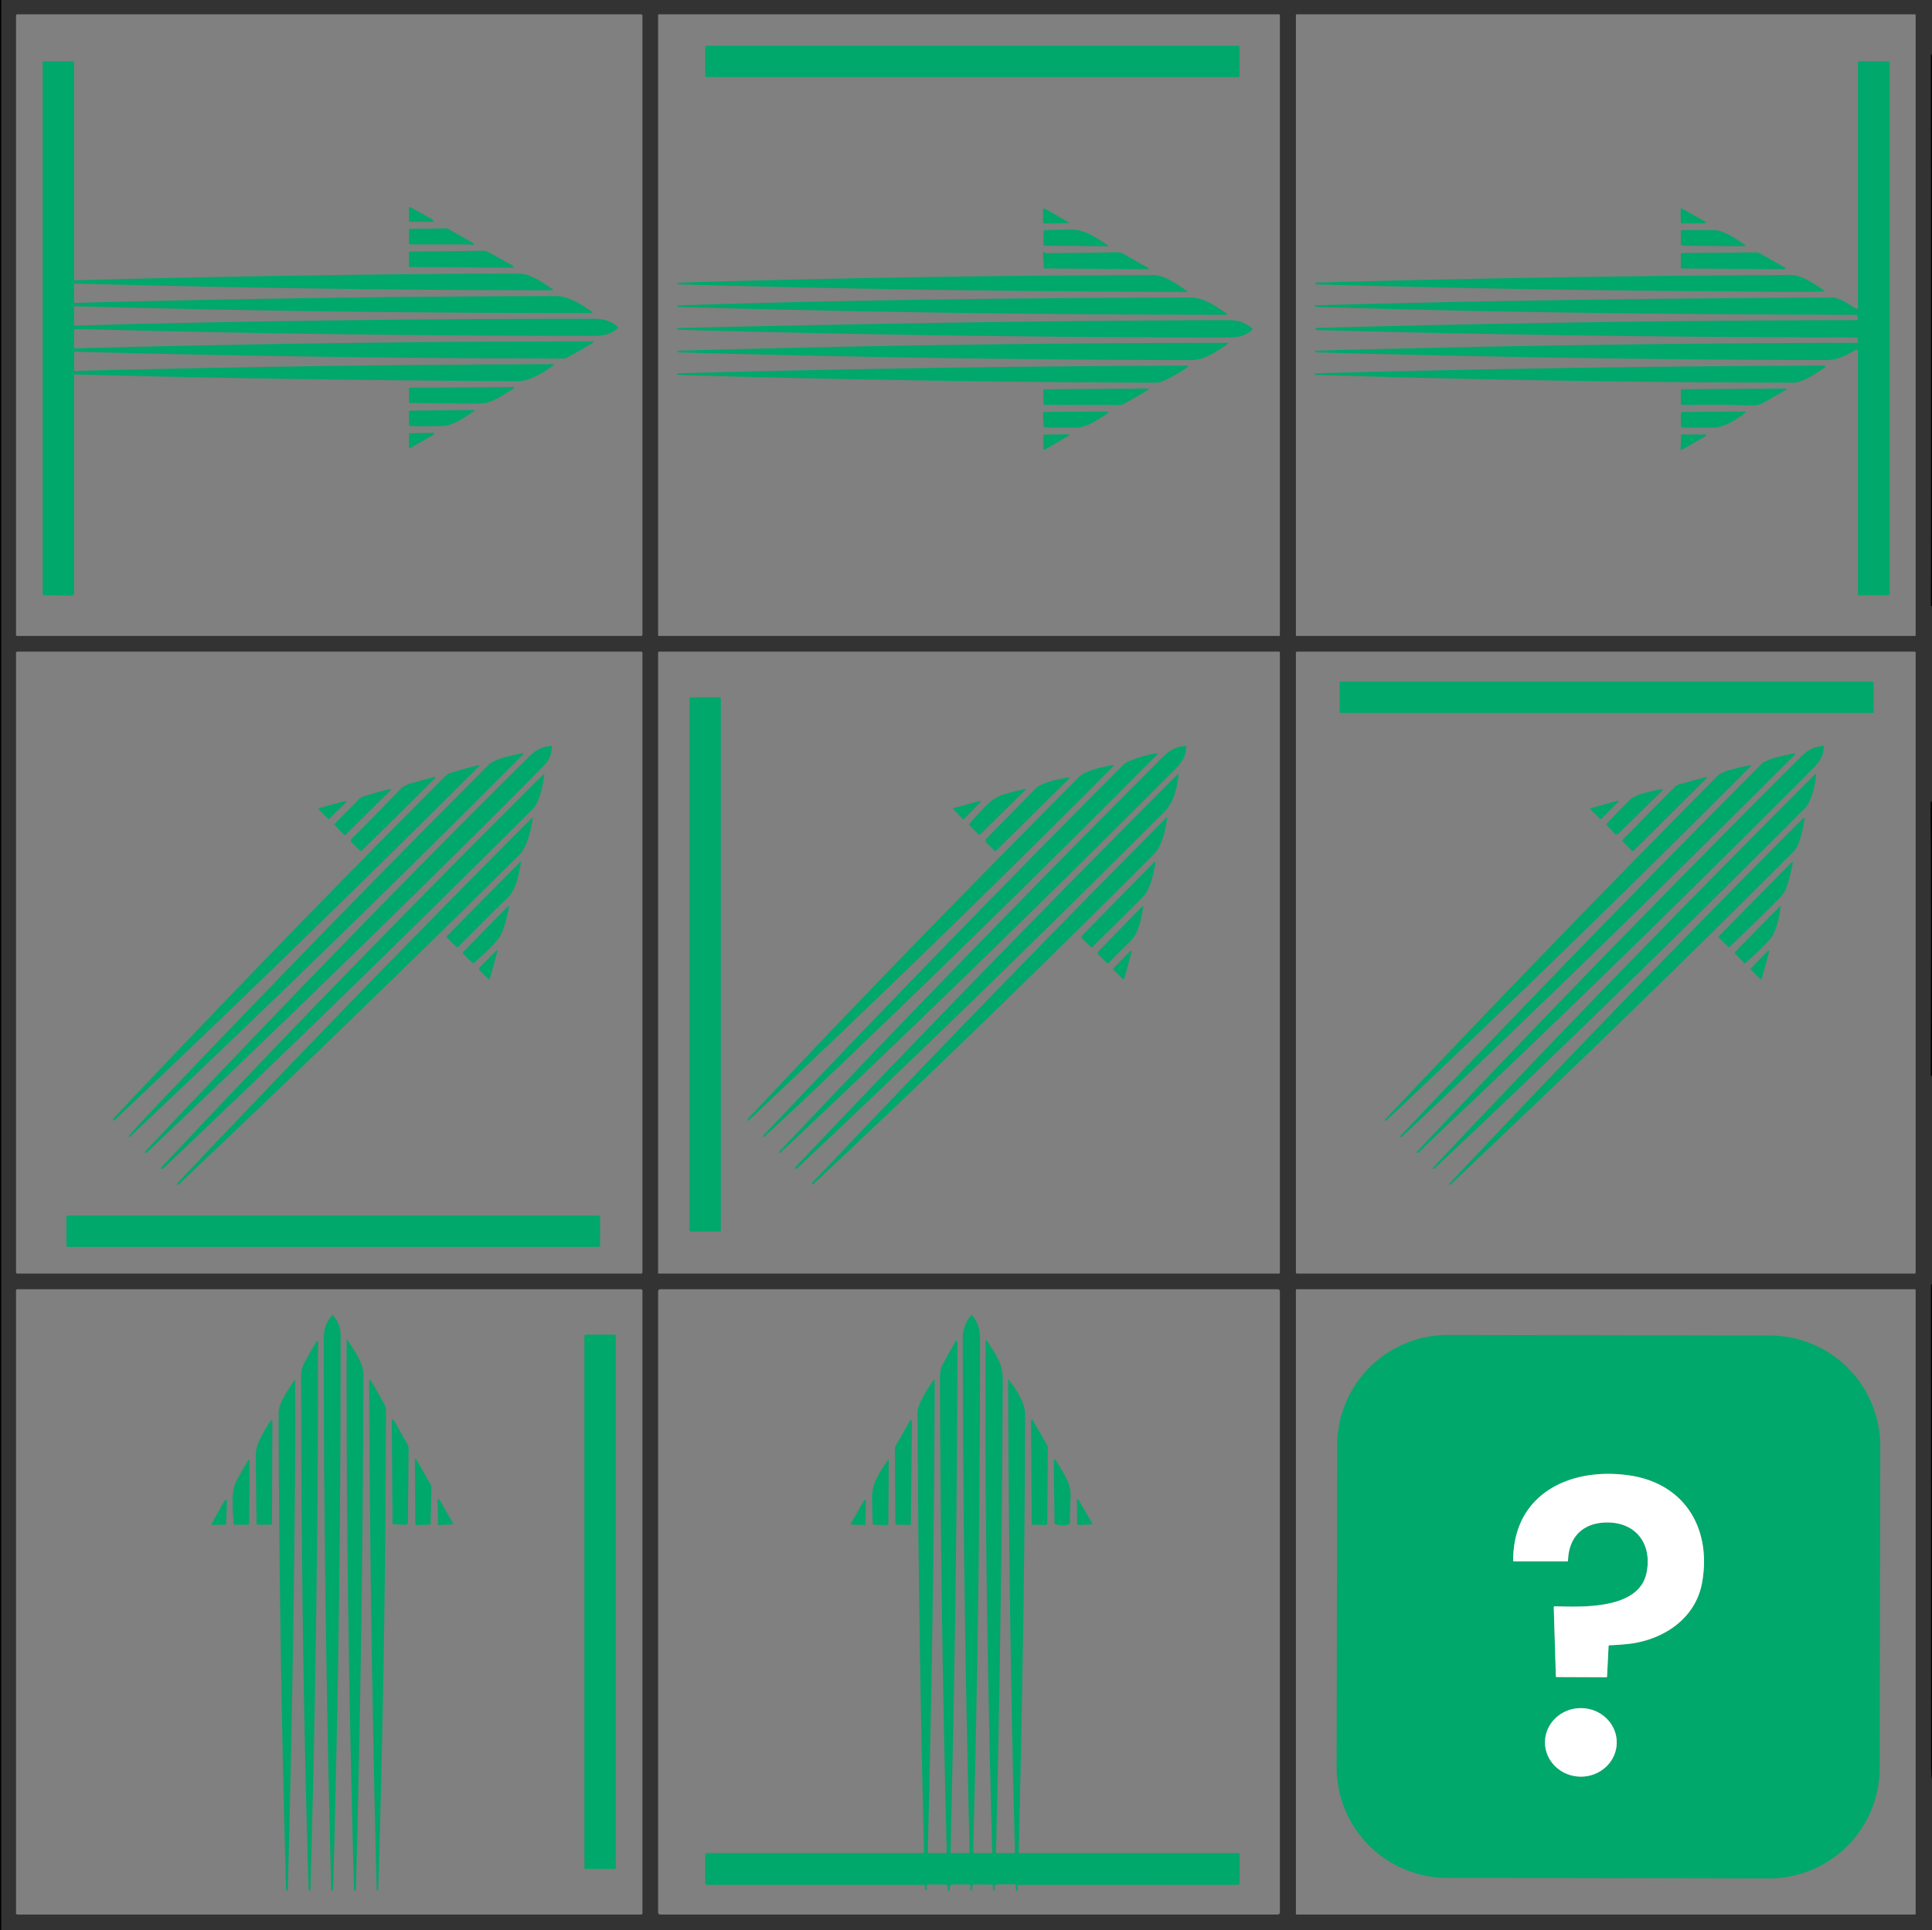 <?xml version="1.0" encoding="UTF-8" standalone="no"?>
<svg
   version="1.1"
   viewBox="0.00 0.00 1448.00 1447.00"
   id="svg91"
   sodipodi:docname="question.svg"
   inkscape:version="1.3 (0e150ed6c4, 2023-07-21)"
   xmlns:inkscape="http://www.inkscape.org/namespaces/inkscape"
   xmlns:sodipodi="http://sodipodi.sourceforge.net/DTD/sodipodi-0.dtd"
   xmlns="http://www.w3.org/2000/svg"
   xmlns:svg="http://www.w3.org/2000/svg">
  <rect x="0.00" y="0.00" width="1448.00" height="1447.00" fill="#808080" stroke="none"/>
  <defs
     id="defs91" />
  <sodipodi:namedview
     id="namedview91"
     pagecolor="#ffffff"
     bordercolor="#000000"
     borderopacity="0.25"
     inkscape:showpageshadow="2"
     inkscape:pageopacity="0.0"
     inkscape:pagecheckerboard="0"
     inkscape:deskcolor="#d1d1d1"
     inkscape:zoom="0.56254319"
     inkscape:cx="724.38882"
     inkscape:cy="723.5"
     inkscape:window-width="1920"
     inkscape:window-height="1010"
     inkscape:window-x="-6"
     inkscape:window-y="-6"
     inkscape:window-maximized="1"
     inkscape:current-layer="svg91" />
  <g
     stroke-width="2.00"
     fill="none"
     stroke-linecap="butt"
     id="g6">
    <path
       stroke="#000000"
       stroke-opacity="0.890"
       vector-effect="non-scaling-stroke"
       d="   M 1.00 0.00   L 1.00 1447.00"
       id="path1" />
    <path
       stroke="#000000"
       stroke-opacity="0.890"
       vector-effect="non-scaling-stroke"
       d="   M 1448.00 40.81   Q 1447.22 40.57 1447.22 41.75   Q 1447.35 247.84 1447.25 453.94   Q 1447.25 454.30 1448.00 454.31"
       id="path2" />
    <path
       stroke="#000000"
       stroke-opacity="0.890"
       vector-effect="non-scaling-stroke"
       d="   M 1448.00 601.06   L 1447.60 600.99   Q 1447.06 600.90 1447.04 601.45   C 1446.73 612.48 1447.22 625.93 1447.23 634.50   Q 1447.36 720.22 1447.10 805.94   Q 1447.10 806.62 1448.00 806.56"
       id="path3" />
    <path
       stroke="#000000"
       stroke-opacity="0.890"
       vector-effect="non-scaling-stroke"
       d="   M 1448.00 962.81   Q 1447.25 962.55 1447.25 963.25   Q 1447.24 1143.59 1447.32 1323.94   Q 1447.32 1329.27 1448.00 1334.33"
       id="path4" />
    <path
       stroke="#96a59f"
       vector-effect="non-scaling-stroke"
       d="   M 1206.16 1233.40   Q 1212.98 1233.15 1219.74 1232.45   C 1245.79 1229.77 1270.60 1214.02 1275.63 1186.67   C 1282.99 1146.58 1263.20 1112.11 1221.00 1106.03   C 1176.74 1099.66 1133.88 1119.93 1134.12 1170.11   A 0.39 0.39 0.0 0 0 1134.51 1170.50   L 1174.73 1170.50   Q 1175.18 1170.50 1175.19 1170.05   C 1175.67 1152.11 1186.52 1141.51 1204.18 1141.34   C 1226.70 1141.12 1238.48 1158.12 1234.01 1179.27   C 1228.20 1206.76 1185.63 1204.68 1165.30 1204.18   A 0.77 0.76 -0.7 0 0 1164.52 1204.97   L 1166.10 1256.78   Q 1166.11 1257.20 1166.53 1257.21   L 1203.89 1257.37   Q 1204.41 1257.37 1204.44 1256.85   L 1205.60 1233.96   Q 1205.63 1233.42 1206.16 1233.40"
       id="path5" />
    <path
       stroke="#96a59f"
       vector-effect="non-scaling-stroke"
       d="   M 1211.719 1306.378   A 26.89 25.69 0.4 0 0 1185.009 1280.501   A 26.89 25.69 0.4 0 0 1157.941 1306.002   A 26.89 25.69 0.4 0 0 1184.651 1331.879   A 26.89 25.69 0.4 0 0 1211.719 1306.378"
       id="path6" />
  </g>
  <path
     fill="#000000"
     fill-opacity="0.780"
     d="   M 0.00 0.00   L 1.00 0.00   L 1.00 1447.00   L 0.00 1447.00   L 0.00 0.00   Z"
     id="path7" />
  <path
     fill="#000000"
     d="   M 1.00 0.00   L 1448.00 0.00   L 1448.00 40.81   Q 1447.22 40.57 1447.22 41.75   Q 1447.35 247.84 1447.25 453.94   Q 1447.25 454.30 1448.00 454.31   L 1448.00 601.06   L 1447.60 600.99   Q 1447.06 600.90 1447.04 601.45   C 1446.73 612.48 1447.22 625.93 1447.23 634.50   Q 1447.36 720.22 1447.10 805.94   Q 1447.10 806.62 1448.00 806.56   L 1448.00 962.81   Q 1447.25 962.55 1447.25 963.25   Q 1447.24 1143.59 1447.32 1323.94   Q 1447.32 1329.27 1448.00 1334.33   L 1448.00 1447.00   L 1.00 1447.00   L 1.00 0.00   Z   M 1435.75 11.31   A 0.56 0.56 0.0 0 0 1435.19 10.75   L 971.81 10.75   A 0.56 0.56 0.0 0 0 971.25 11.31   L 971.25 476.19   A 0.56 0.56 0.0 0 0 971.81 476.75   L 1435.19 476.75   A 0.56 0.56 0.0 0 0 1435.75 476.19   L 1435.75 11.31   Z   M 481.50 11.66   A 0.91 0.91 0.0 0 0 480.59 10.75   L 12.91 10.75   A 0.91 0.91 0.0 0 0 12.00 11.66   L 12.00 475.84   A 0.91 0.91 0.0 0 0 12.91 476.75   L 480.59 476.75   A 0.91 0.91 0.0 0 0 481.50 475.84   L 481.50 11.66   Z   M 959.25 11.32   A 0.57 0.57 0.0 0 0 958.68 10.75   L 493.82 10.75   A 0.57 0.57 0.0 0 0 493.25 11.32   L 493.25 476.18   A 0.57 0.57 0.0 0 0 493.82 476.75   L 958.68 476.75   A 0.57 0.57 0.0 0 0 959.25 476.18   L 959.25 11.32   Z   M 481.50 489.48   A 0.97 0.97 0.0 0 0 480.53 488.51   L 12.97 488.51   A 0.97 0.97 0.0 0 0 12.00 489.48   L 12.00 953.78   A 0.97 0.97 0.0 0 0 12.97 954.75   L 480.53 954.75   A 0.97 0.97 0.0 0 0 481.50 953.78   L 481.50 489.48   Z   M 959.25 489.07   A 0.57 0.57 0.0 0 0 958.68 488.50   L 493.82 488.50   A 0.57 0.57 0.0 0 0 493.25 489.07   L 493.25 954.19   A 0.57 0.57 0.0 0 0 493.82 954.76   L 958.68 954.76   A 0.57 0.57 0.0 0 0 959.25 954.19   L 959.25 489.07   Z   M 1435.75 489.23   A 0.73 0.73 0.0 0 0 1435.02 488.50   L 971.98 488.50   A 0.73 0.73 0.0 0 0 971.25 489.23   L 971.25 954.01   A 0.73 0.73 0.0 0 0 971.98 954.74   L 1435.02 954.74   A 0.73 0.73 0.0 0 0 1435.75 954.01   L 1435.75 489.23   Z   M 481.50 967.52   A 1.02 1.02 0.0 0 0 480.48 966.50   L 13.02 966.50   A 1.02 1.02 0.0 0 0 12.00 967.52   L 12.00 1434.22   A 1.02 1.02 0.0 0 0 13.02 1435.24   L 480.48 1435.24   A 1.02 1.02 0.0 0 0 481.50 1434.22   L 481.50 967.52   Z   M 959.25 968.08   A 1.58 1.58 0.0 0 0 957.67 966.50   L 494.83 966.50   A 1.58 1.58 0.0 0 0 493.25 968.08   L 493.25 1433.66   A 1.58 1.58 0.0 0 0 494.83 1435.24   L 957.67 1435.24   A 1.58 1.58 0.0 0 0 959.25 1433.66   L 959.25 968.08   Z   M 1435.75 967.08   A 0.58 0.58 0.0 0 0 1435.17 966.50   L 971.83 966.50   A 0.58 0.58 0.0 0 0 971.25 967.08   L 971.25 1434.66   A 0.58 0.58 0.0 0 0 971.83 1435.24   L 1435.17 1435.24   A 0.58 0.58 0.0 0 0 1435.75 1434.66   L 1435.75 967.08   Z"
     id="path8"
     style="fill:#333333;fill-opacity:1" />
  <rect
     fill="#2c4a3e"
     x="528.51"
     y="34.25"
     width="400.48"
     height="23.50"
     rx="1.00"
     id="rect8"
     style="fill:#00a86b;fill-opacity:1" />
  <path
     fill="#000000"
     fill-opacity="0.780"
     d="   M 1448.00 40.81   L 1448.00 454.31   Q 1447.25 454.30 1447.25 453.94   Q 1447.35 247.84 1447.22 41.75   Q 1447.22 40.57 1448.00 40.81   Z"
     id="path9" />
  <path
     fill="#2c4a3e"
     d="   M 56.37 227.07   C 176.83 223.90 296.86 222.16 416.77 221.98   C 426.86 221.96 435.71 228.46 443.78 233.73   A 0.51 0.50 61.4 0 1 443.51 234.66   Q 249.78 234.81 56.12 229.61   Q 55.50 229.59 55.50 230.21   L 55.50 243.49   A 0.73 0.73 0.0 0 0 56.26 244.22   Q 79.08 243.36 102.19 242.84   Q 274.20 238.90 446.25 238.99   Q 455.68 239.00 462.71 244.65   A 1.05 1.05 0.0 0 1 462.71 246.29   C 456.86 251.02 452.16 251.78 444.06 251.78   Q 252.87 251.78 61.75 246.73   Q 58.96 246.65 56.15 246.79   Q 55.50 246.82 55.50 247.47   L 55.50 260.48   A 0.69 0.69 0.0 0 0 56.20 261.17   Q 250.16 255.95 444.19 255.97   A 0.54 0.54 0.0 0 1 444.46 256.97   Q 435.20 262.46 425.55 267.82   Q 423.76 268.81 421.70 268.81   Q 237.76 268.49 60.00 263.76   Q 57.75 263.70 56.17 263.76   Q 55.50 263.79 55.50 264.46   L 55.50 277.47   Q 55.50 278.11 56.14 278.09   Q 235.25 273.48 414.41 273.01   A 0.56 0.56 0.0 0 1 414.73 274.04   C 406.79 279.34 397.66 285.80 387.68 285.76   Q 214.71 284.92 59.00 280.76   Q 57.25 280.71 56.15 280.76   Q 55.50 280.79 55.50 281.44   L 55.50 444.51   Q 55.50 446.53 53.48 446.50   L 32.72 446.20   A 0.73 0.73 0.0 0 1 32.00 445.47   L 32.00 46.87   A 0.88 0.87 -0.0 0 1 32.88 46.00   L 54.75 46.00   Q 55.50 46.00 55.50 46.75   L 55.50 209.74   A 0.38 0.38 0.0 0 0 55.89 210.12   Q 221.77 205.69 387.83 205.00   C 397.32 204.96 406.69 211.62 414.12 216.78   A 0.57 0.56 70.0 0 1 413.65 217.79   C 412.04 217.35 410.63 217.63 409.30 217.63   Q 232.64 217.35 56.21 212.56   A 0.70 0.69 -89.2 0 0 55.50 213.26   L 55.50 226.23   Q 55.50 227.10 56.37 227.07   Z"
     id="path10"
     style="fill:#00a86b;fill-opacity:1" />
  <path
     fill="#2c4a3e"
     d="   M 985.94 228.88   C 1114.95 225.28 1243.83 223.68 1372.75 223.01   C 1378.26 222.98 1386.35 228.26 1391.03 231.47   A 0.72 0.72 0.0 0 0 1392.15 230.96   Q 1392.17 230.79 1392.31 230.51   Q 1392.50 230.14 1392.50 229.73   L 1392.50 46.50   A 0.50 0.50 0.0 0 1 1393.00 46.00   L 1415.25 46.00   A 1.00 1.00 0.0 0 1 1416.25 47.00   L 1416.25 445.25   A 1.00 1.00 0.0 0 1 1415.25 446.25   L 1393.25 446.25   Q 1392.50 446.25 1392.50 445.50   L 1392.50 263.32   A 1.13 1.13 0.0 0 0 1390.83 262.32   C 1381.78 267.17 1377.79 269.99 1366.94 269.96   Q 1176.68 269.46 986.50 264.15   Q 985.56 264.12 985.75 263.32   A 0.58 0.56 -83.1 0 1 986.28 262.89   Q 1188.99 257.35 1391.77 256.99   A 0.79 0.79 0.0 0 0 1392.56 256.12   L 1392.30 253.59   Q 1392.23 252.94 1391.57 252.94   Q 1189.99 252.87 988.50 247.46   Q 987.15 247.42 986.20 247.08   A 0.63 0.63 0.0 0 1 986.39 245.86   Q 1188.97 240.32 1391.61 239.99   A 0.98 0.98 0.0 0 0 1392.55 238.75   L 1391.93 236.59   Q 1391.77 236.03 1391.19 236.03   C 1256.68 235.68 1122.27 234.29 987.82 230.10   Q 986.70 230.06 985.88 229.95   A 0.54 0.54 0.0 0 1 985.94 228.88   Z"
     id="path11"
     style="fill:#00a86b;fill-opacity:1" />
  <path
     fill="#2c4a3e"
     d="   M 324.15 164.54   Q 325.23 165.14 324.85 165.90   A 0.62 0.62 0.0 0 1 324.29 166.25   L 307.12 166.25   Q 306.50 166.25 306.50 165.62   L 306.50 155.78   A 0.61 0.61 0.0 0 1 307.40 155.25   Q 315.80 159.86 324.15 164.54   Z"
     id="path12"
     style="fill:#00a86b;fill-opacity:1" />
  <path
     fill="#2c4a3e"
     d="   M 800.44 166.48   Q 800.62 166.54 800.82 166.61   A 0.33 0.33 0.0 0 1 800.72 167.26   L 783.05 167.56   Q 781.75 167.59 781.75 166.29   L 781.75 156.72   A 0.59 0.58 14.5 0 1 782.62 156.21   Q 791.45 161.02 800.24 166.40   Q 800.34 166.45 800.44 166.48   Z"
     id="path13"
     style="fill:#00a86b;fill-opacity:1" />
  <path
     fill="#2c4a3e"
     d="   M 1260.33 156.21   L 1278.44 166.37   A 0.51 0.51 0.0 0 1 1278.19 167.33   L 1260.27 167.48   A 0.51 0.51 0.0 0 1 1259.75 166.97   L 1259.58 156.67   A 0.51 0.51 0.0 0 1 1260.33 156.21   Z"
     id="path14"
     style="fill:#00a86b;fill-opacity:1" />
  <path
     fill="#2c4a3e"
     d="   M 354.82 182.44   A 0.62 0.61 -40.7 0 1 354.73 183.54   Q 353.86 183.87 352.89 183.41   Q 352.57 183.25 352.21 183.25   L 307.75 183.25   A 1.25 1.25 0.0 0 1 306.50 182.00   L 306.50 172.55   A 0.97 0.96 89.7 0 1 307.45 171.58   L 334.82 171.24   Q 335.36 171.24 335.83 171.51   L 354.82 182.44   Z"
     id="path15"
     style="fill:#00a86b;fill-opacity:1" />
  <path
     fill="#2c4a3e"
     d="   M 830.41 184.04   A 0.31 0.31 0.0 0 1 830.23 184.61   L 783.37 184.20   A 1.39 1.38 -89.8 0 1 782.00 182.81   L 782.00 173.48   A 0.88 0.87 -1.4 0 1 782.84 172.61   Q 793.17 172.14 803.50 172.18   C 813.32 172.22 822.27 178.53 830.41 184.04   Z"
     id="path16"
     style="fill:#00a86b;fill-opacity:1" />
  <path
     fill="#2c4a3e"
     d="   M 1307.91 183.67   Q 1308.31 183.94 1308.02 184.32   Q 1307.61 184.87 1306.93 184.72   Q 1306.15 184.54 1305.91 184.54   Q 1283.60 184.46 1261.14 184.17   A 1.41 1.40 0.4 0 1 1259.75 182.77   L 1259.75 173.47   A 0.96 0.95 -90.0 0 1 1260.70 172.51   Q 1272.52 172.47 1284.58 172.51   C 1291.99 172.54 1301.77 179.53 1307.91 183.67   Z"
     id="path17"
     style="fill:#00a86b;fill-opacity:1" />
  <path
     fill="#2c4a3e"
     d="   M 383.63 198.82   Q 384.30 199.20 384.60 199.77   A 0.64 0.64 0.0 0 1 384.03 200.70   L 307.20 200.15   A 0.71 0.70 0.4 0 1 306.50 199.45   L 306.50 189.25   A 0.72 0.72 0.0 0 1 307.22 188.53   Q 334.62 188.44 362.18 188.01   Q 364.22 187.98 365.98 188.96   Q 374.84 193.87 383.63 198.82   Z"
     id="path18"
     style="fill:#00a86b;fill-opacity:1" />
  <path
     fill="#2c4a3e"
     d="   M 860.13 200.57   Q 860.64 200.86 860.83 201.28   A 0.39 0.39 0.0 0 1 860.47 201.83   L 783.00 201.24   Q 782.27 201.24 782.24 200.50   L 781.69 189.26   A 0.45 0.45 0.0 0 1 782.45 188.91   Q 783.36 189.80 784.43 189.79   Q 810.35 189.54 836.25 189.14   C 838.34 189.11 839.82 189.13 841.73 190.21   Q 850.93 195.40 860.13 200.57   Z"
     id="path19"
     style="fill:#00a86b;fill-opacity:1" />
  <path
     fill="#2c4a3e"
     d="   M 1337.54 200.49   Q 1337.89 200.63 1338.02 201.07   Q 1338.24 201.84 1337.45 201.83   L 1260.50 201.25   Q 1259.75 201.25 1259.75 200.50   L 1259.75 190.78   Q 1259.75 189.61 1260.93 189.60   Q 1289.14 189.42 1315.71 189.22   Q 1317.76 189.20 1319.52 190.20   Q 1328.38 195.19 1337.11 200.32   Q 1337.15 200.34 1337.54 200.49   Z"
     id="path20"
     style="fill:#00a86b;fill-opacity:1" />
  <path
     fill="#2c4a3e"
     d="   M 889.89 218.28   A 0.32 0.32 0.0 0 1 889.71 218.87   Q 698.96 218.48 508.28 213.20   A 0.56 0.56 0.0 0 1 508.17 212.09   Q 509.07 211.89 510.31 211.85   Q 684.43 206.63 858.62 206.26   Q 858.68 206.26 862.37 206.12   C 872.51 205.75 881.72 212.81 889.89 218.28   Z"
     id="path21"
     style="fill:#00a86b;fill-opacity:1" />
  <path
     fill="#2c4a3e"
     d="   M 1366.81 218.52   C 1345.70 219.18 1324.58 218.64 1303.50 218.52   Q 1145.66 217.63 986.32 213.20   A 0.59 0.59 0.0 0 1 986.06 212.09   C 987.20 211.47 989.49 211.77 990.52 211.74   Q 1164.30 206.95 1338.13 206.17   Q 1338.21 206.17 1340.86 206.08   C 1350.01 205.78 1359.58 212.60 1367.04 217.75   Q 1368.10 218.48 1366.81 218.52   Z"
     id="path22"
     style="fill:#00a86b;fill-opacity:1" />
  <path
     fill="#2c4a3e"
     d="   M 507.85 229.53   Q 508.06 228.94 508.57 228.92   C 636.51 224.79 764.57 223.32 892.58 223.06   C 902.38 223.04 911.55 229.83 919.34 235.04   A 0.53 0.52 -27.9 0 1 919.04 236.00   Q 713.62 235.88 508.27 230.13   A 0.46 0.45 10.7 0 1 507.85 229.53   Z"
     id="path23"
     style="fill:#00a86b;fill-opacity:1" />
  <path
     fill="#2c4a3e"
     d="   M 938.50 246.10   Q 939.17 246.61 938.55 247.18   C 933.14 252.13 927.56 252.97 919.71 252.97   Q 713.97 252.97 508.14 247.18   A 0.52 0.52 0.0 0 1 507.75 246.33   C 507.94 246.09 508.36 245.90 508.71 245.89   C 651.45 242.61 783.29 240.35 920.06 240.00   C 928.19 239.98 932.43 241.45 938.50 246.10   Z"
     id="path24"
     style="fill:#00a86b;fill-opacity:1" />
  <path
     fill="#2c4a3e"
     d="   M 513.19 264.29   Q 510.95 264.23 508.71 264.23   Q 508.36 264.23 508.12 263.98   Q 508.02 263.89 507.90 263.78   A 0.49 0.49 0.0 0 1 508.22 262.92   Q 713.72 257.11 919.31 257.02   Q 921.19 257.02 919.66 258.11   C 912.43 263.25 902.59 269.98 893.14 269.96   Q 703.12 269.59 513.19 264.29   Z"
     id="path25"
     style="fill:#00a86b;fill-opacity:1" />
  <path
     fill="#2c4a3e"
     d="   M 516.07 281.37   C 513.51 281.30 510.65 280.93 508.13 281.00   A 0.55 0.54 -51.0 0 1 508.02 279.92   C 509.56 279.62 511.47 279.79 512.59 279.76   Q 701.13 274.65 889.98 274.12   A 0.50 0.50 0.0 0 1 890.28 275.03   Q 880.50 282.12 869.33 286.64   A 2.09 2.03 -51.9 0 1 868.28 286.78   C 867.06 286.63 865.85 286.92 864.83 286.92   Q 690.42 286.28 516.07 281.37   Z"
     id="path26"
     style="fill:#00a86b;fill-opacity:1" />
  <path
     fill="#2c4a3e"
     d="   M 985.94 281.04   Q 985.24 281.01 985.59 280.30   A 0.79 0.79 0.0 0 1 986.26 279.87   Q 1176.90 274.67 1367.61 274.09   A 0.66 0.66 0.0 0 1 1367.98 275.30   C 1362.17 279.22 1351.09 286.90 1344.19 286.89   Q 1165.02 286.59 985.94 281.04   Z"
     id="path27"
     style="fill:#00a86b;fill-opacity:1" />
  <path
     fill="#2c4a3e"
     d="   M 307.37 302.13   Q 306.50 302.12 306.50 301.25   L 306.50 291.70   A 1.07 1.06 89.7 0 1 307.55 290.63   L 384.75 290.15   A 0.58 0.57 -60.4 0 1 385.04 291.22   C 377.27 295.80 369.07 302.54 359.55 302.52   Q 333.70 302.46 307.37 302.13   Z"
     id="path28"
     style="fill:#00a86b;fill-opacity:1" />
  <path
     fill="#2c4a3e"
     d="   M 782.74 303.45   A 0.55 0.54 -0.5 0 1 782.20 302.93   L 781.84 292.54   A 0.68 0.68 0.0 0 1 782.52 291.84   L 860.52 291.21   A 0.51 0.50 -60.5 0 1 860.78 292.15   Q 851.90 297.50 842.57 302.61   Q 840.70 303.63 838.56 303.62   Q 810.76 303.55 782.74 303.45   Z"
     id="path29"
     style="fill:#00a86b;fill-opacity:1" />
  <path
     fill="#2c4a3e"
     d="   M 1308.49 303.87   C 1292.57 303.14 1276.56 303.46 1260.77 303.52   A 1.02 1.02 0.0 0 1 1259.75 302.50   L 1259.75 292.70   A 0.88 0.88 0.0 0 1 1260.62 291.82   L 1338.27 291.20   A 0.54 0.54 0.0 0 1 1338.55 292.20   Q 1330.05 297.28 1321.57 301.94   C 1317.24 304.31 1313.18 304.08 1308.49 303.87   Z"
     id="path30"
     style="fill:#00a86b;fill-opacity:1" />
  <path
     fill="#2c4a3e"
     d="   M 307.61 319.40   A 1.13 1.13 0.0 0 1 306.50 318.27   L 306.50 308.77   A 1.00 1.00 0.0 0 1 307.49 307.77   L 354.98 307.42   Q 356.57 307.41 355.24 308.28   C 348.96 312.40 339.68 319.07 332.19 319.31   Q 320.13 319.70 307.61 319.40   Z"
     id="path31"
     style="fill:#00a86b;fill-opacity:1" />
  <path
     fill="#2c4a3e"
     d="   M 782.18 319.51   L 781.69 310.24   A 1.33 1.33 0.0 0 1 783.01 308.83   L 830.27 308.53   A 0.53 0.53 0.0 0 1 830.58 309.49   C 824.52 313.67 814.81 320.40 807.26 320.50   Q 795.19 320.65 783.13 320.42   Q 782.23 320.41 782.18 319.51   Z"
     id="path32"
     style="fill:#00a86b;fill-opacity:1" />
  <path
     fill="#2c4a3e"
     d="   M 1260.91 320.45   A 1.08 1.08 0.0 0 1 1259.84 319.38   L 1259.71 310.59   A 1.72 1.72 0.0 0 1 1261.41 308.85   L 1307.50 308.53   Q 1309.20 308.51 1307.87 309.57   C 1302.13 314.15 1291.96 320.60 1284.16 320.58   Q 1272.50 320.55 1260.91 320.45   Z"
     id="path33"
     style="fill:#00a86b;fill-opacity:1" />
  <path
     fill="#2c4a3e"
     d="   M 306.50 335.22   L 306.50 325.50   A 0.72 0.72 0.0 0 1 307.21 324.78   L 324.83 324.43   A 0.72 0.72 0.0 0 1 325.20 325.77   L 307.58 335.84   A 0.72 0.72 0.0 0 1 306.50 335.22   Z"
     id="path34"
     style="fill:#00a86b;fill-opacity:1" />
  <path
     fill="#2c4a3e"
     d="   M 782.64 325.83   L 800.59 325.56   A 0.62 0.62 0.0 0 1 800.91 326.71   L 782.87 337.18   A 0.62 0.62 0.0 0 1 781.94 336.64   L 782.02 326.45   A 0.62 0.62 0.0 0 1 782.64 325.83   Z"
     id="path35"
     style="fill:#00a86b;fill-opacity:1" />
  <path
     fill="#2c4a3e"
     d="   M 1260.49 325.75   L 1278.27 325.75   A 0.57 0.57 0.0 0 1 1278.55 326.81   L 1260.42 337.30   A 0.57 0.57 0.0 0 1 1259.56 336.78   L 1259.92 326.30   A 0.57 0.57 0.0 0 1 1260.49 325.75   Z"
     id="path36"
     style="fill:#00a86b;fill-opacity:1" />
  <rect
     fill="#2c4a3e"
     x="1004.01"
     y="511.00"
     width="400.24"
     height="23.50"
     rx="0.75"
     id="rect36"
     style="fill:#00a86b;fill-opacity:1" />
  <rect
     fill="#2c4a3e"
     x="516.75"
     y="522.74"
     width="23.50"
     height="400.50"
     rx="0.79"
     id="rect37"
     style="fill:#00a86b;fill-opacity:1" />
  <path
     fill="#2c4a3e"
     d="   M 357.98 623.74   Q 235.30 745.35 109.85 864.11   Q 109.35 864.58 108.72 864.08   A 0.52 0.51 40.9 0 1 108.66 863.33   C 203.14 763.08 298.90 663.91 396.75 567.00   C 401.83 561.97 406.34 559.83 413.08 559.09   Q 413.60 559.04 413.60 559.56   Q 413.53 567.88 408.02 573.52   Q 388.95 593.04 357.98 623.74   Z"
     id="path37"
     style="fill:#00a86b;fill-opacity:1" />
  <path
     fill="#2c4a3e"
     d="   M 1359.07 575.77   C 1270.49 664.84 1180.50 752.66 1089.25 839.00   Q 1076.15 851.40 1063.24 863.99   Q 1062.77 864.46 1062.04 864.17   A 0.45 0.44 -57.6 0 1 1061.88 863.45   Q 1203.19 713.63 1349.03 568.03   C 1354.71 562.37 1358.81 559.78 1366.44 559.17   Q 1366.97 559.13 1366.94 559.67   C 1366.55 566.53 1364.18 570.63 1359.07 575.77   Z"
     id="path38"
     style="fill:#00a86b;fill-opacity:1" />
  <path
     fill="#2c4a3e"
     d="   M 598.96 850.97   Q 591.95 857.58 584.75 864.17   A 0.47 0.47 0.0 0 1 583.99 863.98   Q 583.93 863.81 584.00 863.52   Q 584.04 863.33 584.21 863.15   Q 725.34 713.74 870.63 568.37   C 876.51 562.50 880.77 559.64 888.67 559.31   Q 889.25 559.28 889.20 559.86   C 888.62 566.85 886.07 571.23 880.83 576.50   Q 741.96 715.85 598.96 850.97   Z"
     id="path39"
     style="fill:#00a86b;fill-opacity:1" />
  <path
     fill="#2c4a3e"
     d="   M 392.14 565.42   C 295.45 662.64 196.89 758.23 97.22 852.35   A 0.41 0.41 0.0 0 1 96.53 852.10   Q 96.46 851.56 96.86 851.11   Q 105.66 841.29 114.73 831.73   Q 238.90 700.94 366.28 573.28   C 370.90 568.65 385.31 565.90 391.70 564.61   A 0.48 0.48 0.0 0 1 392.14 565.42   Z"
     id="path40"
     style="fill:#00a86b;fill-opacity:1" />
  <path
     fill="#2c4a3e"
     d="   M 600.95 825.96   Q 586.95 839.24 572.69 852.27   Q 572.23 852.70 572.05 852.10   Q 571.86 851.46 572.51 850.77   Q 705.59 710.14 842.23 572.98   C 845.19 570.01 863.15 564.41 867.20 564.78   Q 868.01 564.86 867.44 565.44   Q 736.18 697.74 600.95 825.96   Z"
     id="path41"
     style="fill:#00a86b;fill-opacity:1" />
  <path
     fill="#2c4a3e"
     d="   M 1085.91 818.92   Q 1068.30 835.69 1050.52 852.27   Q 1049.99 852.75 1049.60 852.23   A 0.61 0.61 0.0 0 1 1049.65 851.45   Q 1183.01 710.46 1320.09 572.84   C 1324.25 568.65 1338.73 566.00 1344.72 564.71   Q 1345.67 564.51 1345.41 565.43   Q 1345.37 565.57 1344.97 565.97   Q 1217.04 694.09 1085.91 818.92   Z"
     id="path42"
     style="fill:#00a86b;fill-opacity:1" />
  <path
     fill="#2c4a3e"
     d="   M 85.02 838.42   C 167.03 751.39 253.27 662.45 333.87 581.75   Q 335.45 580.17 337.57 579.50   Q 347.89 576.25 358.70 573.58   A 0.42 0.42 0.0 0 1 359.17 574.20   Q 359.06 574.38 358.85 574.59   Q 223.97 709.06 85.71 839.91   A 0.55 0.54 -25.6 0 1 84.79 839.59   L 84.75 839.29   A 1.07 1.06 62.4 0 1 85.02 838.42   Z"
     id="path43"
     style="fill:#00a86b;fill-opacity:1" />
  <path
     fill="#2c4a3e"
     d="   M 834.72 574.09   C 745.03 664.30 653.61 752.88 561.00 840.03   A 0.45 0.44 68.5 0 1 560.25 839.70   L 560.25 839.28   Q 560.25 839.04 560.42 838.86   C 643.47 750.17 720.98 670.75 808.30 582.86   C 813.78 577.35 827.02 574.69 834.47 573.58   A 0.30 0.30 0.0 0 1 834.72 574.09   Z"
     id="path44"
     style="fill:#00a86b;fill-opacity:1" />
  <path
     fill="#2c4a3e"
     d="   M 1050.73 828.99   Q 1044.69 834.70 1038.61 840.15   A 0.48 0.48 0.0 0 1 1037.81 839.77   Q 1037.82 839.49 1038.15 839.15   Q 1161.19 708.87 1287.32 581.57   C 1291.28 577.58 1305.75 574.89 1311.11 573.76   Q 1313.24 573.30 1311.71 574.85   Q 1182.64 704.32 1050.73 828.99   Z"
     id="path45"
     style="fill:#00a86b;fill-opacity:1" />
  <path
     fill="#2c4a3e"
     d="   M 120.59 875.51   C 212.10 777.79 305.74 681.82 400.47 587.22   Q 403.91 583.78 407.44 580.53   A 0.34 0.34 0.0 0 1 408.01 580.83   C 406.97 587.51 404.50 601.24 399.61 606.12   Q 262.77 742.70 122.51 875.77   Q 121.64 876.60 120.68 876.08   A 0.37 0.36 36.2 0 1 120.59 875.51   Z"
     id="path46"
     style="fill:#00a86b;fill-opacity:1" />
  <path
     fill="#2c4a3e"
     d="   M 873.19 607.95   C 782.56 698.69 690.55 788.26 597.12 876.12   A 0.63 0.63 0.0 0 1 596.12 875.94   Q 595.79 875.28 596.51 874.52   Q 737.33 726.00 882.47 580.62   A 0.56 0.55 71.8 0 1 883.41 581.10   C 882.09 590.00 879.87 601.27 873.19 607.95   Z"
     id="path47"
     style="fill:#00a86b;fill-opacity:1" />
  <path
     fill="#2c4a3e"
     d="   M 1352.70 605.96   C 1261.46 697.31 1169.02 787.82 1074.86 876.14   Q 1074.43 876.55 1074.01 876.13   L 1073.82 875.95   A 0.29 0.29 0.0 0 1 1073.82 875.55   Q 1214.80 725.88 1360.25 580.53   A 0.56 0.56 0.0 0 1 1361.20 581.00   C 1360.28 588.10 1357.95 600.71 1352.70 605.96   Z"
     id="path48"
     style="fill:#00a86b;fill-opacity:1" />
  <path
     fill="#2c4a3e"
     d="   M 324.03 585.32   C 306.62 602.92 288.85 620.25 271.20 637.56   A 1.08 1.08 0.0 0 1 269.68 637.56   L 263.45 631.33   A 1.71 1.70 -44.9 0 1 263.46 628.91   Q 281.67 610.83 299.69 591.93   C 301.85 589.66 304.85 588.06 308.19 587.20   Q 316.67 585.01 325.30 582.38   A 0.59 0.59 0.0 0 1 326.03 583.15   C 325.71 584.01 324.51 584.84 324.03 585.32   Z"
     id="path49"
     style="fill:#00a86b;fill-opacity:1" />
  <path
     fill="#2c4a3e"
     d="   M 1216.25 629.46   C 1229.27 616.25 1242.12 602.97 1255.23 589.93   Q 1256.71 588.47 1258.72 587.93   Q 1268.67 585.25 1278.63 582.48   A 0.65 0.64 -18.3 0 1 1279.41 582.87   Q 1279.47 583.01 1279.11 583.36   Q 1251.67 610.71 1224.17 637.93   A 0.64 0.64 0.0 0 1 1223.27 637.93   L 1216.25 630.81   A 0.96 0.95 -45.2 0 1 1216.25 629.46   Z"
     id="path50"
     style="fill:#00a86b;fill-opacity:1" />
  <path
     fill="#2c4a3e"
     d="   M 743.64 635.95   Q 741.20 633.69 738.94 631.23   A 1.65 1.64 -44.1 0 1 738.98 628.96   Q 757.55 610.09 776.16 591.15   C 780.78 586.44 794.69 583.73 801.45 582.70   A 0.31 0.31 0.0 0 1 801.72 583.22   L 746.61 637.67   A 0.85 0.84 38.2 0 1 745.57 637.79   Q 744.80 637.31 744.24 636.60   Q 743.97 636.25 743.64 635.95   Z"
     id="path51"
     style="fill:#00a86b;fill-opacity:1" />
  <path
     fill="#2c4a3e"
     d="   M 258.87 625.87   A 0.69 0.68 45.9 0 1 257.90 625.85   L 250.83 618.47   Q 250.40 618.02 250.84 617.58   Q 259.93 608.40 268.93 599.14   Q 270.41 597.61 272.44 597.00   Q 282.48 593.94 292.33 591.43   A 0.55 0.55 0.0 0 1 292.85 592.35   L 258.87 625.87   Z"
     id="path52"
     style="fill:#00a86b;fill-opacity:1" />
  <path
     fill="#2c4a3e"
     d="   M 733.20 625.40   L 726.70 618.85   A 1.02 1.02 0.0 0 1 726.64 617.48   Q 733.59 609.29 741.46 601.71   C 748.00 595.42 758.40 594.02 767.26 591.55   Q 767.64 591.44 767.92 591.49   A 0.57 0.57 0.0 0 1 768.24 592.47   L 734.77 625.41   Q 733.98 626.18 733.20 625.40   Z"
     id="path53"
     style="fill:#00a86b;fill-opacity:1" />
  <path
     fill="#2c4a3e"
     d="   M 1209.27 623.96   C 1207.79 622.02 1205.88 620.36 1204.27 618.58   A 0.87 0.86 -44.8 0 1 1204.28 617.42   Q 1212.65 608.43 1221.31 599.80   C 1225.97 595.15 1238.41 593.07 1245.43 591.45   A 0.63 0.63 0.0 0 1 1246.01 592.51   L 1213.02 624.96   A 1.84 1.83 -58.6 0 1 1211.20 625.40   Q 1210.11 625.06 1209.27 623.96   Z"
     id="path54"
     style="fill:#00a86b;fill-opacity:1" />
  <path
     fill="#2c4a3e"
     d="   M 1199.31 613.94   L 1192.15 606.78   A 0.56 0.56 0.0 0 1 1192.39 605.84   L 1212.22 600.28   A 0.56 0.56 0.0 0 1 1212.77 601.21   L 1200.11 613.94   A 0.56 0.56 0.0 0 1 1199.31 613.94   Z"
     id="path55"
     style="fill:#00a86b;fill-opacity:1" />
  <path
     fill="#2c4a3e"
     d="   M 245.85 613.73   L 239.04 606.92   A 0.70 0.70 0.0 0 1 239.35 605.75   L 258.62 600.46   A 0.70 0.70 0.0 0 1 259.30 601.64   L 246.83 613.74   A 0.70 0.70 0.0 0 1 245.85 613.73   Z"
     id="path56"
     style="fill:#00a86b;fill-opacity:1" />
  <path
     fill="#2c4a3e"
     d="   M 714.84 605.72   L 734.35 600.38   A 0.57 0.57 0.0 0 1 734.90 601.33   L 722.39 614.03   A 0.57 0.57 0.0 0 1 721.57 614.02   L 714.58 606.66   A 0.57 0.57 0.0 0 1 714.84 605.72   Z"
     id="path57"
     style="fill:#00a86b;fill-opacity:1" />
  <path
     fill="#000000"
     fill-opacity="0.780"
     d="   M 1448.00 601.06   L 1448.00 806.56   Q 1447.10 806.62 1447.10 805.94   Q 1447.36 720.22 1447.23 634.50   C 1447.22 625.93 1446.73 612.48 1447.04 601.45   Q 1447.06 600.90 1447.60 600.99   L 1448.00 601.06   Z"
     id="path58" />
  <path
     fill="#2c4a3e"
     d="   M 864.46 640.67   C 780.86 724.43 695.85 806.92 609.47 887.77   A 0.43 0.43 0.0 0 1 608.75 887.46   L 608.75 887.00   Q 608.75 886.69 608.96 886.47   Q 739.86 748.17 874.10 613.10   A 0.42 0.42 0.0 0 1 874.81 613.47   C 873.24 622.50 871.23 633.88 864.46 640.67   Z"
     id="path59"
     style="fill:#00a86b;fill-opacity:1" />
  <path
     fill="#2c4a3e"
     d="   M 197.44 819.19   Q 296.93 715.21 398.62 613.23   A 0.46 0.46 0.0 0 1 399.39 613.65   C 397.54 622.85 395.59 634.50 388.89 641.14   Q 262.66 766.15 133.63 888.20   A 0.28 0.27 -49.6 0 1 133.29 888.23   L 132.88 887.96   Q 132.37 887.61 132.79 887.16   Q 147.02 871.88 197.44 819.19   Z"
     id="path60"
     style="fill:#00a86b;fill-opacity:1" />
  <path
     fill="#2c4a3e"
     d="   M 1344.24 638.38   C 1259.80 722.93 1173.81 806.15 1086.95 888.18   A 0.42 0.42 0.0 0 1 1086.24 887.92   Q 1086.19 887.42 1086.55 887.05   Q 1216.83 748.47 1351.09 613.74   Q 1351.29 613.53 1351.55 613.44   Q 1351.82 613.34 1352.02 613.24   A 0.38 0.38 0.0 0 1 1352.57 613.65   C 1351.16 620.68 1349.33 633.28 1344.24 638.38   Z"
     id="path61"
     style="fill:#00a86b;fill-opacity:1" />
  <path
     fill="#2c4a3e"
     d="   M 380.14 673.40   C 367.52 685.26 355.54 697.89 343.24 709.93   A 0.86 0.85 45.2 0 1 342.04 709.92   L 334.96 702.83   A 0.78 0.77 -45.3 0 1 334.96 701.74   L 389.63 646.36   A 0.50 0.49 72.5 0 1 390.47 646.80   C 388.86 655.53 386.87 667.06 380.14 673.40   Z"
     id="path62"
     style="fill:#00a86b;fill-opacity:1" />
  <path
     fill="#2c4a3e"
     d="   M 817.39 709.77   L 810.75 703.09   A 1.07 1.07 0.0 0 1 810.75 701.58   L 865.03 646.31   A 0.36 0.36 0.0 0 1 865.46 646.24   Q 866.06 646.54 865.95 647.09   C 864.40 655.23 862.13 666.73 856.82 672.07   Q 838.02 690.97 818.80 709.78   A 1.00 1.00 0.0 0 1 817.39 709.77   Z"
     id="path63"
     style="fill:#00a86b;fill-opacity:1" />
  <path
     fill="#2c4a3e"
     d="   M 1295.30 709.87   L 1288.20 702.84   A 0.67 0.66 44.7 0 1 1288.19 701.90   Q 1314.95 674.64 1341.75 647.51   Q 1342.53 646.71 1343.02 646.44   Q 1343.90 645.96 1343.69 646.94   Q 1341.90 655.52 1339.64 663.34   C 1337.82 669.64 1334.79 672.27 1329.23 677.79   Q 1312.82 694.06 1296.31 709.88   A 0.72 0.72 0.0 0 1 1295.30 709.87   Z"
     id="path64"
     style="fill:#00a86b;fill-opacity:1" />
  <path
     fill="#2c4a3e"
     d="   M 347.02 713.78   L 380.43 679.68   A 0.67 0.67 0.0 0 1 381.55 680.32   C 379.64 687.34 378.10 696.93 374.24 702.58   C 369.48 709.54 362.29 715.25 355.85 721.35   A 1.78 1.77 46.3 0 1 353.36 721.29   L 347.01 714.75   A 0.69 0.69 0.0 0 1 347.02 713.78   Z"
     id="path65"
     style="fill:#00a86b;fill-opacity:1" />
  <path
     fill="#2c4a3e"
     d="   M 829.49 721.86   L 822.97 715.22   A 1.28 1.28 0.0 0 1 822.97 713.42   L 856.03 679.56   A 0.45 0.45 0.0 0 1 856.80 679.95   C 855.36 688.31 853.57 699.47 847.15 705.67   Q 838.79 713.74 830.80 721.87   A 0.93 0.91 45.0 0 1 829.49 721.86   Z"
     id="path66"
     style="fill:#00a86b;fill-opacity:1" />
  <path
     fill="#2c4a3e"
     d="   M 1307.26 721.94   L 1300.36 714.73   A 0.74 0.74 0.0 0 1 1300.37 713.70   L 1333.73 679.69   A 0.48 0.48 0.0 0 1 1334.54 680.10   C 1333.40 687.73 1331.29 699.19 1325.78 705.02   Q 1317.33 713.96 1308.13 721.98   A 0.64 0.63 47.4 0 1 1307.26 721.94   Z"
     id="path67"
     style="fill:#00a86b;fill-opacity:1" />
  <path
     fill="#2c4a3e"
     d="   M 366.18 734.01   L 359.71 727.60   A 1.83 1.83 0.0 0 1 359.70 725.01   L 371.95 712.61   A 0.51 0.51 0.0 0 1 372.81 713.11   L 367.09 733.77   A 0.55 0.54 -59.8 0 1 366.18 734.01   Z"
     id="path68"
     style="fill:#00a86b;fill-opacity:1" />
  <path
     fill="#2c4a3e"
     d="   M 848.13 713.55   L 842.59 733.66   A 0.62 0.62 0.0 0 1 841.56 733.94   L 834.45 726.82   A 0.62 0.62 0.0 0 1 834.45 725.95   L 847.09 712.95   A 0.62 0.62 0.0 0 1 848.13 713.55   Z"
     id="path69"
     style="fill:#00a86b;fill-opacity:1" />
  <path
     fill="#2c4a3e"
     d="   M 1312.24 725.91   L 1324.90 712.89   A 0.62 0.62 0.0 0 1 1325.94 713.49   L 1320.40 733.75   A 0.62 0.62 0.0 0 1 1319.35 734.02   L 1312.24 726.77   A 0.62 0.62 0.0 0 1 1312.24 725.91   Z"
     id="path70"
     style="fill:#00a86b;fill-opacity:1" />
  <rect
     fill="#2c4a3e"
     x="49.75"
     y="911.25"
     width="400.00"
     height="23.50"
     rx="1.10"
     id="rect70"
     style="fill:#00a86b;fill-opacity:1" />
  <path
     fill="#000000"
     fill-opacity="0.780"
     d="   M 1448.00 962.81   L 1448.00 1334.33   Q 1447.32 1329.27 1447.32 1323.94   Q 1447.24 1143.59 1447.25 963.25   Q 1447.25 962.55 1448.00 962.81   Z"
     id="path71" />
  <path
     fill="#2c4a3e"
     d="   M 248.26 1416.25   C 244.66 1279.15 242.68 1142.03 242.62 1004.88   C 242.61 996.80 243.90 991.65 248.98 985.97   Q 249.35 985.56 249.68 986.00   C 253.25 990.60 255.27 994.90 255.28 1001.05   Q 255.50 1208.78 249.63 1416.54   A 0.63 0.63 0.0 0 1 248.85 1417.14   Q 248.28 1417.01 248.26 1416.25   Z"
     id="path72"
     style="fill:#00a86b;fill-opacity:1" />
  <path
     fill="#2c4a3e"
     d="   M 709.36 1412.88   L 695.35 1412.69   Q 694.43 1412.68 694.51 1413.60   L 694.74 1416.33   Q 694.78 1416.80 694.31 1416.80   L 693.93 1416.80   Q 693.25 1416.80 693.25 1416.12   L 693.25 1413.75   Q 693.25 1413.00 692.50 1413.00   L 530.25 1413.00   A 1.75 1.75 0.0 0 1 528.50 1411.25   L 528.50 1390.25   A 1.00 1.00 0.0 0 1 529.50 1389.25   L 691.49 1389.25   Q 692.59 1389.25 692.56 1388.15   Q 688.35 1223.42 687.66 1058.75   C 687.63 1052.44 695.82 1040.26 699.44 1034.82   A 0.61 0.61 0.0 0 1 700.56 1035.16   Q 699.86 1210.02 695.46 1383.50   Q 695.40 1386.04 695.55 1388.61   Q 695.58 1389.25 696.22 1389.25   L 708.72 1389.25   A 0.84 0.84 0.0 0 0 709.56 1388.39   Q 704.98 1209.94 704.50 1032.75   Q 704.48 1026.40 706.54 1022.75   Q 711.45 1014.04 716.23 1005.32   A 0.72 0.72 0.0 0 1 717.58 1005.67   Q 717.24 1180.30 713.13 1355.25   Q 712.74 1371.94 712.49 1388.63   A 0.61 0.61 0.0 0 0 713.10 1389.25   L 726.15 1389.25   A 0.55 0.55 0.0 0 0 726.70 1388.69   Q 726.65 1384.94 726.56 1381.43   Q 721.81 1192.12 721.57 1002.75   Q 721.56 994.02 727.48 986.40   A 0.87 0.87 0.0 0 1 728.84 986.38   C 733.26 991.72 734.52 996.86 734.52 1004.25   Q 734.40 1194.03 729.46 1383.75   Q 729.40 1386.17 729.54 1388.61   Q 729.58 1389.25 730.22 1389.25   L 743.01 1389.25   A 0.65 0.65 0.0 0 0 743.66 1388.58   C 740.23 1260.74 738.04 1133.34 738.63 1005.40   A 0.57 0.57 0.0 0 1 739.67 1005.09   C 742.90 1009.95 747.06 1016.44 748.93 1020.72   Q 751.59 1026.81 751.55 1034.75   Q 750.74 1211.03 746.48 1388.45   Q 746.46 1389.25 747.26 1389.25   L 759.73 1389.25   A 0.93 0.92 -0.9 0 0 760.66 1388.30   Q 756.06 1211.58 755.57 1034.81   A 0.40 0.40 0.0 0 1 756.29 1034.56   C 761.09 1040.70 768.32 1051.74 768.31 1059.78   C 768.09 1167.58 766.19 1276.68 763.51 1388.74   Q 763.50 1389.25 764.01 1389.25   L 928.25 1389.25   A 0.75 0.75 0.0 0 1 929.00 1390.00   L 929.00 1411.49   Q 929.00 1412.99 927.51 1412.99   L 763.51 1413.01   A 1.14 1.13 76.0 0 0 762.51 1414.68   Q 763.19 1415.96 762.57 1417.17   A 0.36 0.36 0.0 0 1 762.00 1417.27   Q 760.62 1415.94 761.45 1413.93   A 1.03 1.03 0.0 0 0 760.36 1412.51   C 755.91 1413.06 751.06 1412.18 746.76 1412.83   A 1.19 1.17 -79.7 0 0 745.92 1413.42   Q 745.16 1414.77 745.63 1416.35   Q 745.82 1416.98 745.18 1417.14   L 744.92 1417.21   A 0.49 0.48 -8.8 0 1 744.31 1416.77   L 744.14 1413.49   Q 744.11 1412.89 743.51 1412.88   L 729.49 1412.69   Q 728.92 1412.69 728.89 1413.25   L 728.69 1416.81   A 0.56 0.56 0.0 0 1 727.66 1417.07   Q 726.82 1415.70 727.47 1414.13   A 0.99 0.99 0.0 0 0 726.56 1412.75   L 713.68 1412.75   A 1.89 1.89 0.0 0 0 711.79 1414.57   L 711.68 1417.07   A 0.61 0.61 0.0 0 1 710.47 1417.10   L 710.15 1413.61   A 0.81 0.80 87.6 0 0 709.36 1412.88   Z"
     id="path73"
     style="fill:#00a86b;fill-opacity:1" />
  <rect
     fill="#2c4a3e"
     x="438.00"
     y="1000.50"
     width="23.50"
     height="400.50"
     rx="0.58"
     id="rect73"
     style="fill:#00a86b;fill-opacity:1" />
  <path
     fill="#2c4a3e"
     d="   M 1408.789 1325.415   A 82.93 82.93 0.0 0 1 1325.715 1408.2   L 1084.555 1407.779   A 82.93 82.93 0.0 0 1 1001.77 1324.705   L 1002.191 1083.545   A 82.93 82.93 0.0 0 1 1085.265 1000.76   L 1326.425 1001.181   A 82.93 82.93 0.0 0 1 1409.21 1084.255   L 1408.789 1325.415   Z   M 1206.16 1233.40   Q 1212.98 1233.15 1219.74 1232.45   C 1245.79 1229.77 1270.60 1214.02 1275.63 1186.67   C 1282.99 1146.58 1263.20 1112.11 1221.00 1106.03   C 1176.74 1099.66 1133.88 1119.93 1134.12 1170.11   A 0.39 0.39 0.0 0 0 1134.51 1170.50   L 1174.73 1170.50   Q 1175.18 1170.50 1175.19 1170.05   C 1175.67 1152.11 1186.52 1141.51 1204.18 1141.34   C 1226.70 1141.12 1238.48 1158.12 1234.01 1179.27   C 1228.20 1206.76 1185.63 1204.68 1165.30 1204.18   A 0.77 0.76 -0.7 0 0 1164.52 1204.97   L 1166.10 1256.78   Q 1166.11 1257.20 1166.53 1257.21   L 1203.89 1257.37   Q 1204.41 1257.37 1204.44 1256.85   L 1205.60 1233.96   Q 1205.63 1233.42 1206.16 1233.40   Z   M 1211.719 1306.378   A 26.89 25.69 0.4 0 0 1185.009 1280.501   A 26.89 25.69 0.4 0 0 1157.941 1306.002   A 26.89 25.69 0.4 0 0 1184.651 1331.879   A 26.89 25.69 0.4 0 0 1211.719 1306.378   Z"
     id="path74"
     style="fill:#00a86b;fill-opacity:1" />
  <path
     fill="#2c4a3e"
     d="   M 265.32 1416.36   C 261.57 1279.24 259.47 1142.08 259.78 1004.96   A 0.45 0.45 0.0 0 1 260.61 1004.72   C 264.82 1011.42 272.36 1021.63 272.34 1029.90   Q 271.92 1223.60 266.71 1416.91   A 0.49 0.49 0.0 0 1 265.87 1417.25   L 265.57 1416.95   Q 265.33 1416.71 265.32 1416.36   Z"
     id="path75"
     style="fill:#00a86b;fill-opacity:1" />
  <path
     fill="#2c4a3e"
     d="   M 231.31 1416.74   C 227.42 1290.94 225.85 1164.86 225.73 1039.00   C 225.72 1031.46 224.82 1027.55 228.68 1020.57   Q 232.93 1012.90 237.21 1005.62   A 0.68 0.68 0.0 0 1 238.48 1005.98   C 238.15 1022.44 238.36 1040.49 238.32 1054.94   Q 237.75 1235.50 232.66 1416.00   Q 232.64 1416.92 232.04 1417.19   A 0.52 0.51 -13.0 0 1 231.31 1416.74   Z"
     id="path76"
     style="fill:#00a86b;fill-opacity:1" />
  <path
     fill="#2c4a3e"
     d="   M 283.69 1409.57   Q 283.58 1413.15 283.43 1416.78   Q 283.41 1417.43 282.82 1417.14   Q 282.07 1416.77 282.17 1415.97   Q 282.27 1415.08 282.27 1415.01   Q 277.46 1225.91 276.63 1035.31   A 0.71 0.70 29.5 0 1 277.94 1034.95   Q 283.25 1043.75 288.26 1053.12   Q 289.26 1054.98 289.26 1057.12   Q 288.93 1233.39 283.69 1409.57   Z"
     id="path77"
     style="fill:#00a86b;fill-opacity:1" />
  <path
     fill="#2c4a3e"
     d="   M 214.43 1416.73   C 211.01 1297.62 209.14 1178.79 208.79 1059.81   C 208.77 1051.31 216.07 1042.20 220.34 1034.98   A 0.45 0.45 0.0 0 1 221.18 1035.21   Q 221.41 1066.09 221.18 1097.25   Q 220.03 1254.94 215.79 1412.57   C 215.76 1413.70 215.95 1415.66 215.46 1416.91   A 0.53 0.53 0.0 0 1 214.43 1416.73   Z"
     id="path78"
     style="fill:#00a86b;fill-opacity:1" />
  <path
     fill="#2c4a3e"
     d="   M 295.40 1142.68   A 1.28 1.28 0.0 0 1 294.17 1141.41   L 293.62 1064.29   A 0.30 0.30 0.0 0 1 293.93 1063.99   Q 294.11 1064.00 294.29 1064.00   A 0.80 0.80 0.0 0 1 295.02 1064.41   Q 300.14 1073.47 305.26 1082.54   Q 306.26 1084.30 306.24 1086.33   Q 305.99 1114.13 305.72 1140.83   Q 305.69 1143.16 303.37 1143.05   L 295.40 1142.68   Z"
     id="path79"
     style="fill:#00a86b;fill-opacity:1" />
  <path
     fill="#2c4a3e"
     d="   M 773.91 1064.41   L 785.23 1084.26   A 0.64 0.64 0.0 0 1 785.32 1084.58   L 784.87 1142.53   A 0.64 0.64 0.0 0 1 784.22 1143.17   L 773.93 1142.94   A 0.64 0.64 0.0 0 1 773.31 1142.31   L 772.72 1064.73   A 0.64 0.64 0.0 0 1 773.91 1064.41   Z"
     id="path80"
     style="fill:#00a86b;fill-opacity:1" />
  <path
     fill="#2c4a3e"
     d="   M 682.00 1143.27   L 672.02 1142.93   A 0.99 0.98 -89.4 0 1 671.07 1141.95   L 670.70 1085.21   A 1.56 1.55 60.4 0 1 670.93 1084.36   Q 676.44 1074.94 681.74 1065.51   Q 682.54 1064.09 683.30 1065.02   A 0.80 0.75 -65.8 0 1 683.47 1065.51   L 682.69 1142.61   A 0.67 0.67 0.0 0 1 682.00 1143.27   Z"
     id="path81"
     style="fill:#00a86b;fill-opacity:1" />
  <path
     fill="#2c4a3e"
     d="   M 202.52 1065.58   Q 202.86 1065.04 203.49 1064.78   A 0.50 0.49 -11.2 0 1 204.18 1065.24   L 203.83 1141.96   A 1.05 1.04 -89.7 0 1 202.79 1143.00   L 193.24 1143.00   A 0.97 0.97 0.0 0 1 192.27 1142.04   Q 191.88 1116.24 191.75 1090.25   C 191.71 1082.13 198.26 1072.30 202.52 1065.58   Z"
     id="path82"
     style="fill:#00a86b;fill-opacity:1" />
  <path
     fill="#2c4a3e"
     d="   M 311.29 1142.74   L 310.93 1094.21   A 0.54 0.54 0.0 0 1 311.93 1093.94   L 323.25 1113.72   A 0.54 0.54 0.0 0 1 323.32 1114.00   L 322.77 1142.40   A 0.54 0.54 0.0 0 1 322.25 1142.93   L 311.84 1143.27   A 0.54 0.54 0.0 0 1 311.29 1142.74   Z"
     id="path83"
     style="fill:#00a86b;fill-opacity:1" />
  <path
     fill="#2c4a3e"
     d="   M 790.34 1141.52   L 789.74 1094.73   A 0.72 0.72 0.0 0 1 791.07 1094.35   C 795.32 1101.48 801.40 1109.83 802.24 1118.00   C 802.85 1123.96 801.55 1131.59 802.01 1140.60   C 802.22 1144.77 793.75 1143.19 791.52 1142.87   A 1.38 1.36 -86.4 0 1 790.34 1141.52   Z"
     id="path84"
     style="fill:#00a86b;fill-opacity:1" />
  <path
     fill="#2c4a3e"
     d="   M 186.20 1094.54   A 0.48 0.47 61.2 0 1 187.08 1094.80   L 186.76 1142.00   A 1.01 1.00 -0.0 0 1 185.75 1143.00   L 176.00 1143.00   A 0.92 0.91 88.7 0 1 175.09 1142.12   C 174.66 1133.02 172.63 1119.04 177.05 1110.56   Q 181.16 1102.67 186.20 1094.54   Z"
     id="path85"
     style="fill:#00a86b;fill-opacity:1" />
  <path
     fill="#2c4a3e"
     d="   M 654.85 1142.93   A 0.74 0.73 89.6 0 1 654.15 1142.24   Q 653.47 1131.52 653.70 1120.61   C 653.89 1111.33 660.32 1101.91 665.42 1094.53   A 0.38 0.38 0.0 0 1 666.11 1094.75   L 665.79 1141.82   A 1.56 1.55 -88.4 0 1 664.17 1143.36   L 654.85 1142.93   Z"
     id="path86"
     style="fill:#00a86b;fill-opacity:1" />
  <path
     fill="#ffffff"
     d="   M 1205.60 1233.96   L 1204.44 1256.85   Q 1204.41 1257.37 1203.89 1257.37   L 1166.53 1257.21   Q 1166.11 1257.20 1166.10 1256.78   L 1164.52 1204.97   A 0.77 0.76 -0.7 0 1 1165.30 1204.18   C 1185.63 1204.68 1228.20 1206.76 1234.01 1179.27   C 1238.48 1158.12 1226.70 1141.12 1204.18 1141.34   C 1186.52 1141.51 1175.67 1152.11 1175.19 1170.05   Q 1175.18 1170.50 1174.73 1170.50   L 1134.51 1170.50   A 0.39 0.39 0.0 0 1 1134.12 1170.11   C 1133.88 1119.93 1176.74 1099.66 1221.00 1106.03   C 1263.20 1112.11 1282.99 1146.58 1275.63 1186.67   C 1270.60 1214.02 1245.79 1229.77 1219.74 1232.45   Q 1212.98 1233.15 1206.16 1233.40   Q 1205.63 1233.42 1205.60 1233.96   Z"
     id="path87" />
  <path
     fill="#2c4a3e"
     d="   M 328.28 1142.54   L 327.93 1124.52   A 0.74 0.74 0.0 0 1 329.31 1124.13   L 339.38 1141.62   A 0.74 0.74 0.0 0 1 338.78 1142.73   L 329.06 1143.27   A 0.74 0.74 0.0 0 1 328.28 1142.54   Z"
     id="path88"
     style="fill:#00a86b;fill-opacity:1" />
  <path
     fill="#2c4a3e"
     d="   M 807.31 1142.95   L 807.12 1124.27   A 0.27 0.27 0.0 0 1 807.20 1124.08   L 807.59 1123.68   A 0.27 0.27 0.0 0 1 808.02 1123.74   L 818.78 1142.31   A 0.27 0.27 0.0 0 1 818.56 1142.71   L 807.59 1143.22   A 0.27 0.27 0.0 0 1 807.31 1142.95   Z"
     id="path89"
     style="fill:#00a86b;fill-opacity:1" />
  <path
     fill="#2c4a3e"
     d="   M 168.94 1142.96   L 159.06 1143.20   A 0.57 0.57 0.0 0 1 158.55 1142.35   Q 163.25 1133.94 167.99 1125.53   Q 168.43 1124.75 169.02 1124.39   A 0.69 0.69 0.0 0 1 170.06 1125.00   L 169.58 1142.31   Q 169.57 1142.95 168.94 1142.96   Z"
     id="path90"
     style="fill:#00a86b;fill-opacity:1" />
  <path
     fill="#2c4a3e"
     d="   M 647.94 1143.25   L 638.25 1142.96   A 0.55 0.55 0.0 0 1 637.79 1142.14   Q 642.56 1133.50 647.59 1124.86   Q 647.70 1124.67 647.84 1124.57   Q 648.08 1124.40 648.20 1124.42   A 1.11 0.91 -85.4 0 1 648.95 1125.50   L 648.67 1142.55   A 0.71 0.71 0.0 0 1 647.94 1143.25   Z"
     id="path91"
     style="fill:#00a86b;fill-opacity:1" />
  <ellipse
     fill="#ffffff"
     cx="0.00"
     cy="0.00"
     transform="translate(1184.83,1306.19) rotate(0.4)"
     rx="26.89"
     ry="25.69"
     id="ellipse91" />
</svg>
